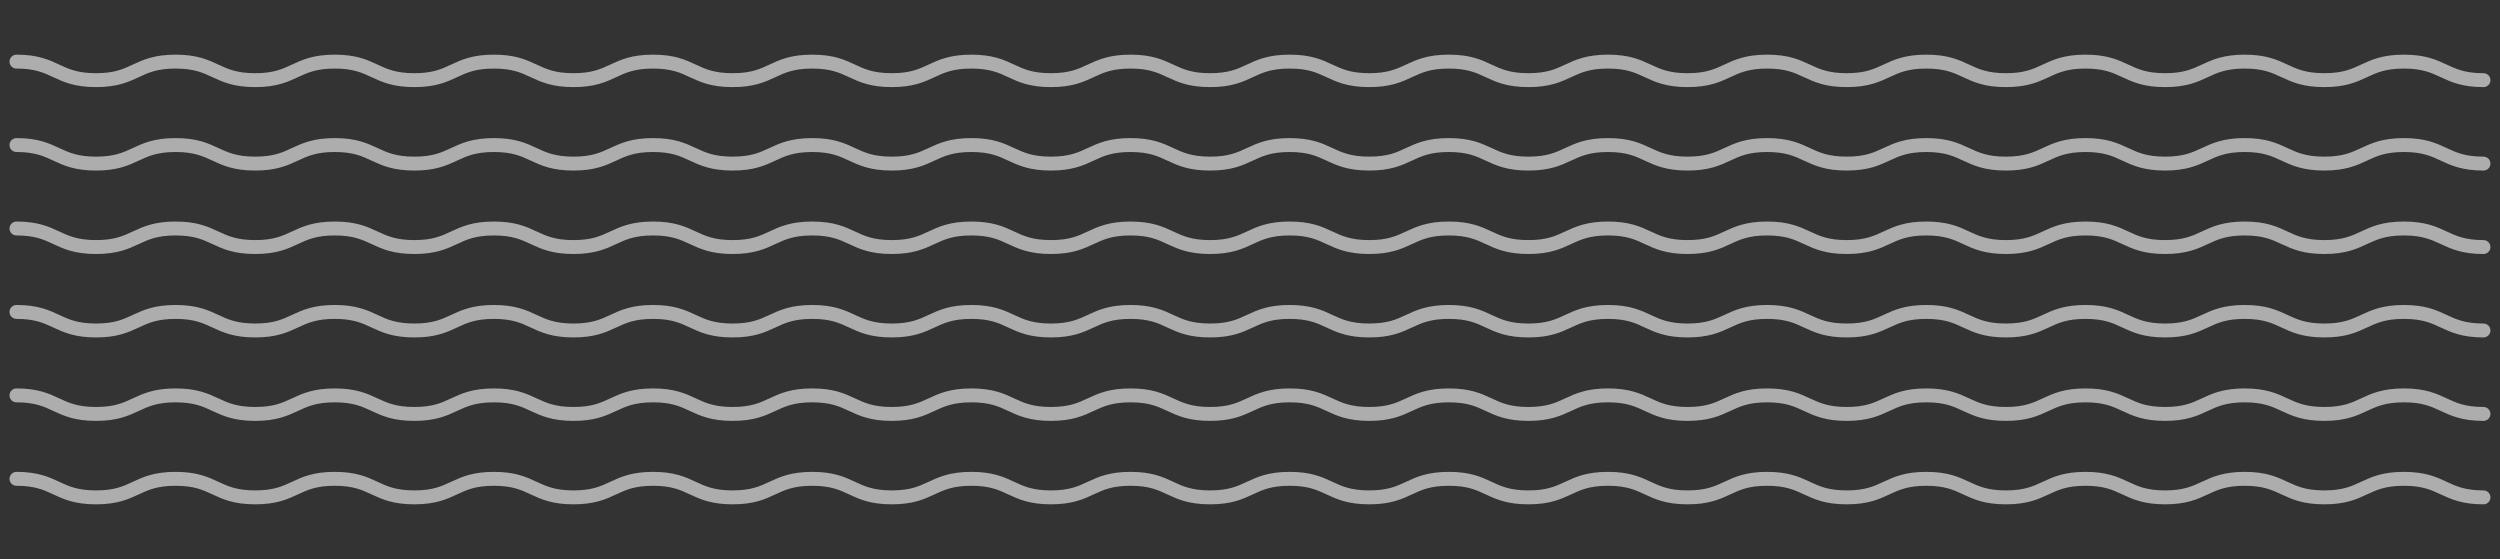 <svg id="Layer_1" data-name="Layer 1" xmlns="http://www.w3.org/2000/svg" viewBox="0 0 539.29 120.59"><rect x="0" y="0" width="539.29" height="120.59" fill="#333333" stroke="none"/><defs><style>.cls-1{opacity:0.6;}.cls-2{fill:none;stroke:#fff;stroke-linecap:round;stroke-miterlimit:10;stroke-width:3px;}</style></defs><g class="cls-1"><path class="cls-2" d="M3.55,103.29c8.59,0,8.59,4,17.17,4s8.58-4,17.16-4,8.59,4,17.17,4,8.58-4,17.16-4,8.59,4,17.17,4,8.58-4,17.16-4,8.59,4,17.17,4,8.58-4,17.16-4,8.58,4,17.17,4,8.58-4,17.17-4,8.58,4,17.16,4,8.58-4,17.17-4,8.58,4,17.16,4,8.59-4,17.17-4,8.58,4,17.17,4,8.58-4,17.16-4,8.59,4,17.17,4,8.58-4,17.17-4,8.58,4,17.16,4,8.59-4,17.17-4,8.58,4,17.16,4,8.59-4,17.17-4,8.59,4,17.17,4,8.58-4,17.17-4,8.58,4,17.17,4,8.58-4,17.17-4,8.58,4,17.16,4,8.59-4,17.17-4,8.59,4,17.18,4,8.58-4,17.17-4,8.59,4,17.17,4"/><path class="cls-2" d="M3.55,85.29c8.59,0,8.59,4,17.17,4s8.58-4,17.16-4,8.59,4,17.17,4,8.58-4,17.16-4,8.59,4,17.17,4,8.58-4,17.16-4,8.59,4,17.17,4,8.58-4,17.16-4,8.58,4,17.17,4,8.58-4,17.17-4,8.58,4,17.16,4,8.58-4,17.17-4,8.58,4,17.16,4,8.59-4,17.17-4,8.58,4,17.17,4,8.58-4,17.16-4,8.59,4,17.17,4,8.58-4,17.17-4,8.58,4,17.16,4,8.59-4,17.17-4,8.58,4,17.16,4,8.59-4,17.17-4,8.59,4,17.17,4,8.58-4,17.17-4,8.58,4,17.17,4,8.58-4,17.17-4,8.58,4,17.16,4,8.59-4,17.17-4,8.59,4,17.18,4,8.58-4,17.17-4,8.59,4,17.17,4"/><path class="cls-2" d="M3.55,67.29c8.59,0,8.59,4,17.17,4s8.58-4,17.16-4,8.59,4,17.17,4,8.58-4,17.16-4,8.59,4,17.17,4,8.58-4,17.16-4,8.59,4,17.17,4,8.58-4,17.16-4,8.58,4,17.17,4,8.58-4,17.17-4,8.58,4,17.16,4,8.58-4,17.17-4,8.58,4,17.16,4,8.59-4,17.17-4,8.58,4,17.17,4,8.58-4,17.16-4,8.59,4,17.17,4,8.58-4,17.17-4,8.58,4,17.16,4,8.59-4,17.17-4,8.58,4,17.16,4,8.59-4,17.17-4,8.59,4,17.17,4,8.58-4,17.17-4,8.58,4,17.17,4,8.58-4,17.17-4,8.58,4,17.16,4,8.59-4,17.17-4,8.59,4,17.18,4,8.58-4,17.17-4,8.59,4,17.17,4"/><path class="cls-2" d="M3.55,49.29c8.59,0,8.59,4,17.17,4s8.58-4,17.16-4,8.59,4,17.17,4,8.58-4,17.16-4,8.59,4,17.17,4,8.58-4,17.16-4,8.59,4,17.17,4,8.58-4,17.16-4,8.58,4,17.17,4,8.58-4,17.17-4,8.58,4,17.16,4,8.58-4,17.17-4,8.58,4,17.16,4,8.59-4,17.17-4,8.58,4,17.17,4,8.58-4,17.16-4,8.59,4,17.17,4,8.58-4,17.17-4,8.58,4,17.16,4,8.59-4,17.17-4,8.58,4,17.16,4,8.59-4,17.17-4,8.59,4,17.17,4,8.58-4,17.17-4,8.58,4,17.17,4,8.58-4,17.17-4,8.58,4,17.16,4,8.59-4,17.17-4,8.59,4,17.18,4,8.58-4,17.17-4,8.59,4,17.17,4"/><path class="cls-2" d="M3.55,31.29c8.59,0,8.59,4,17.17,4s8.58-4,17.16-4,8.59,4,17.17,4,8.58-4,17.16-4,8.59,4,17.17,4,8.58-4,17.16-4,8.59,4,17.17,4,8.58-4,17.16-4,8.58,4,17.17,4,8.58-4,17.17-4,8.58,4,17.16,4,8.58-4,17.17-4,8.58,4,17.16,4,8.59-4,17.17-4,8.58,4,17.17,4,8.58-4,17.16-4,8.59,4,17.17,4,8.58-4,17.17-4,8.58,4,17.16,4,8.59-4,17.17-4,8.58,4,17.16,4,8.59-4,17.17-4,8.59,4,17.17,4,8.58-4,17.17-4,8.58,4,17.17,4,8.58-4,17.17-4,8.58,4,17.16,4,8.59-4,17.17-4,8.59,4,17.18,4,8.58-4,17.17-4,8.59,4,17.17,4"/><path class="cls-2" d="M3.55,13.29c8.59,0,8.59,4,17.17,4s8.58-4,17.16-4,8.59,4,17.17,4,8.58-4,17.16-4,8.59,4,17.17,4,8.58-4,17.16-4,8.59,4,17.17,4,8.58-4,17.16-4,8.58,4,17.17,4,8.58-4,17.17-4,8.58,4,17.16,4,8.58-4,17.17-4,8.58,4,17.16,4,8.59-4,17.17-4,8.58,4,17.17,4,8.58-4,17.16-4,8.59,4,17.17,4,8.58-4,17.17-4,8.58,4,17.16,4,8.59-4,17.17-4,8.58,4,17.16,4,8.59-4,17.17-4,8.59,4,17.17,4,8.58-4,17.17-4,8.58,4,17.17,4,8.58-4,17.17-4,8.58,4,17.16,4,8.59-4,17.17-4,8.59,4,17.18,4,8.58-4,17.17-4,8.59,4,17.17,4"/></g></svg>